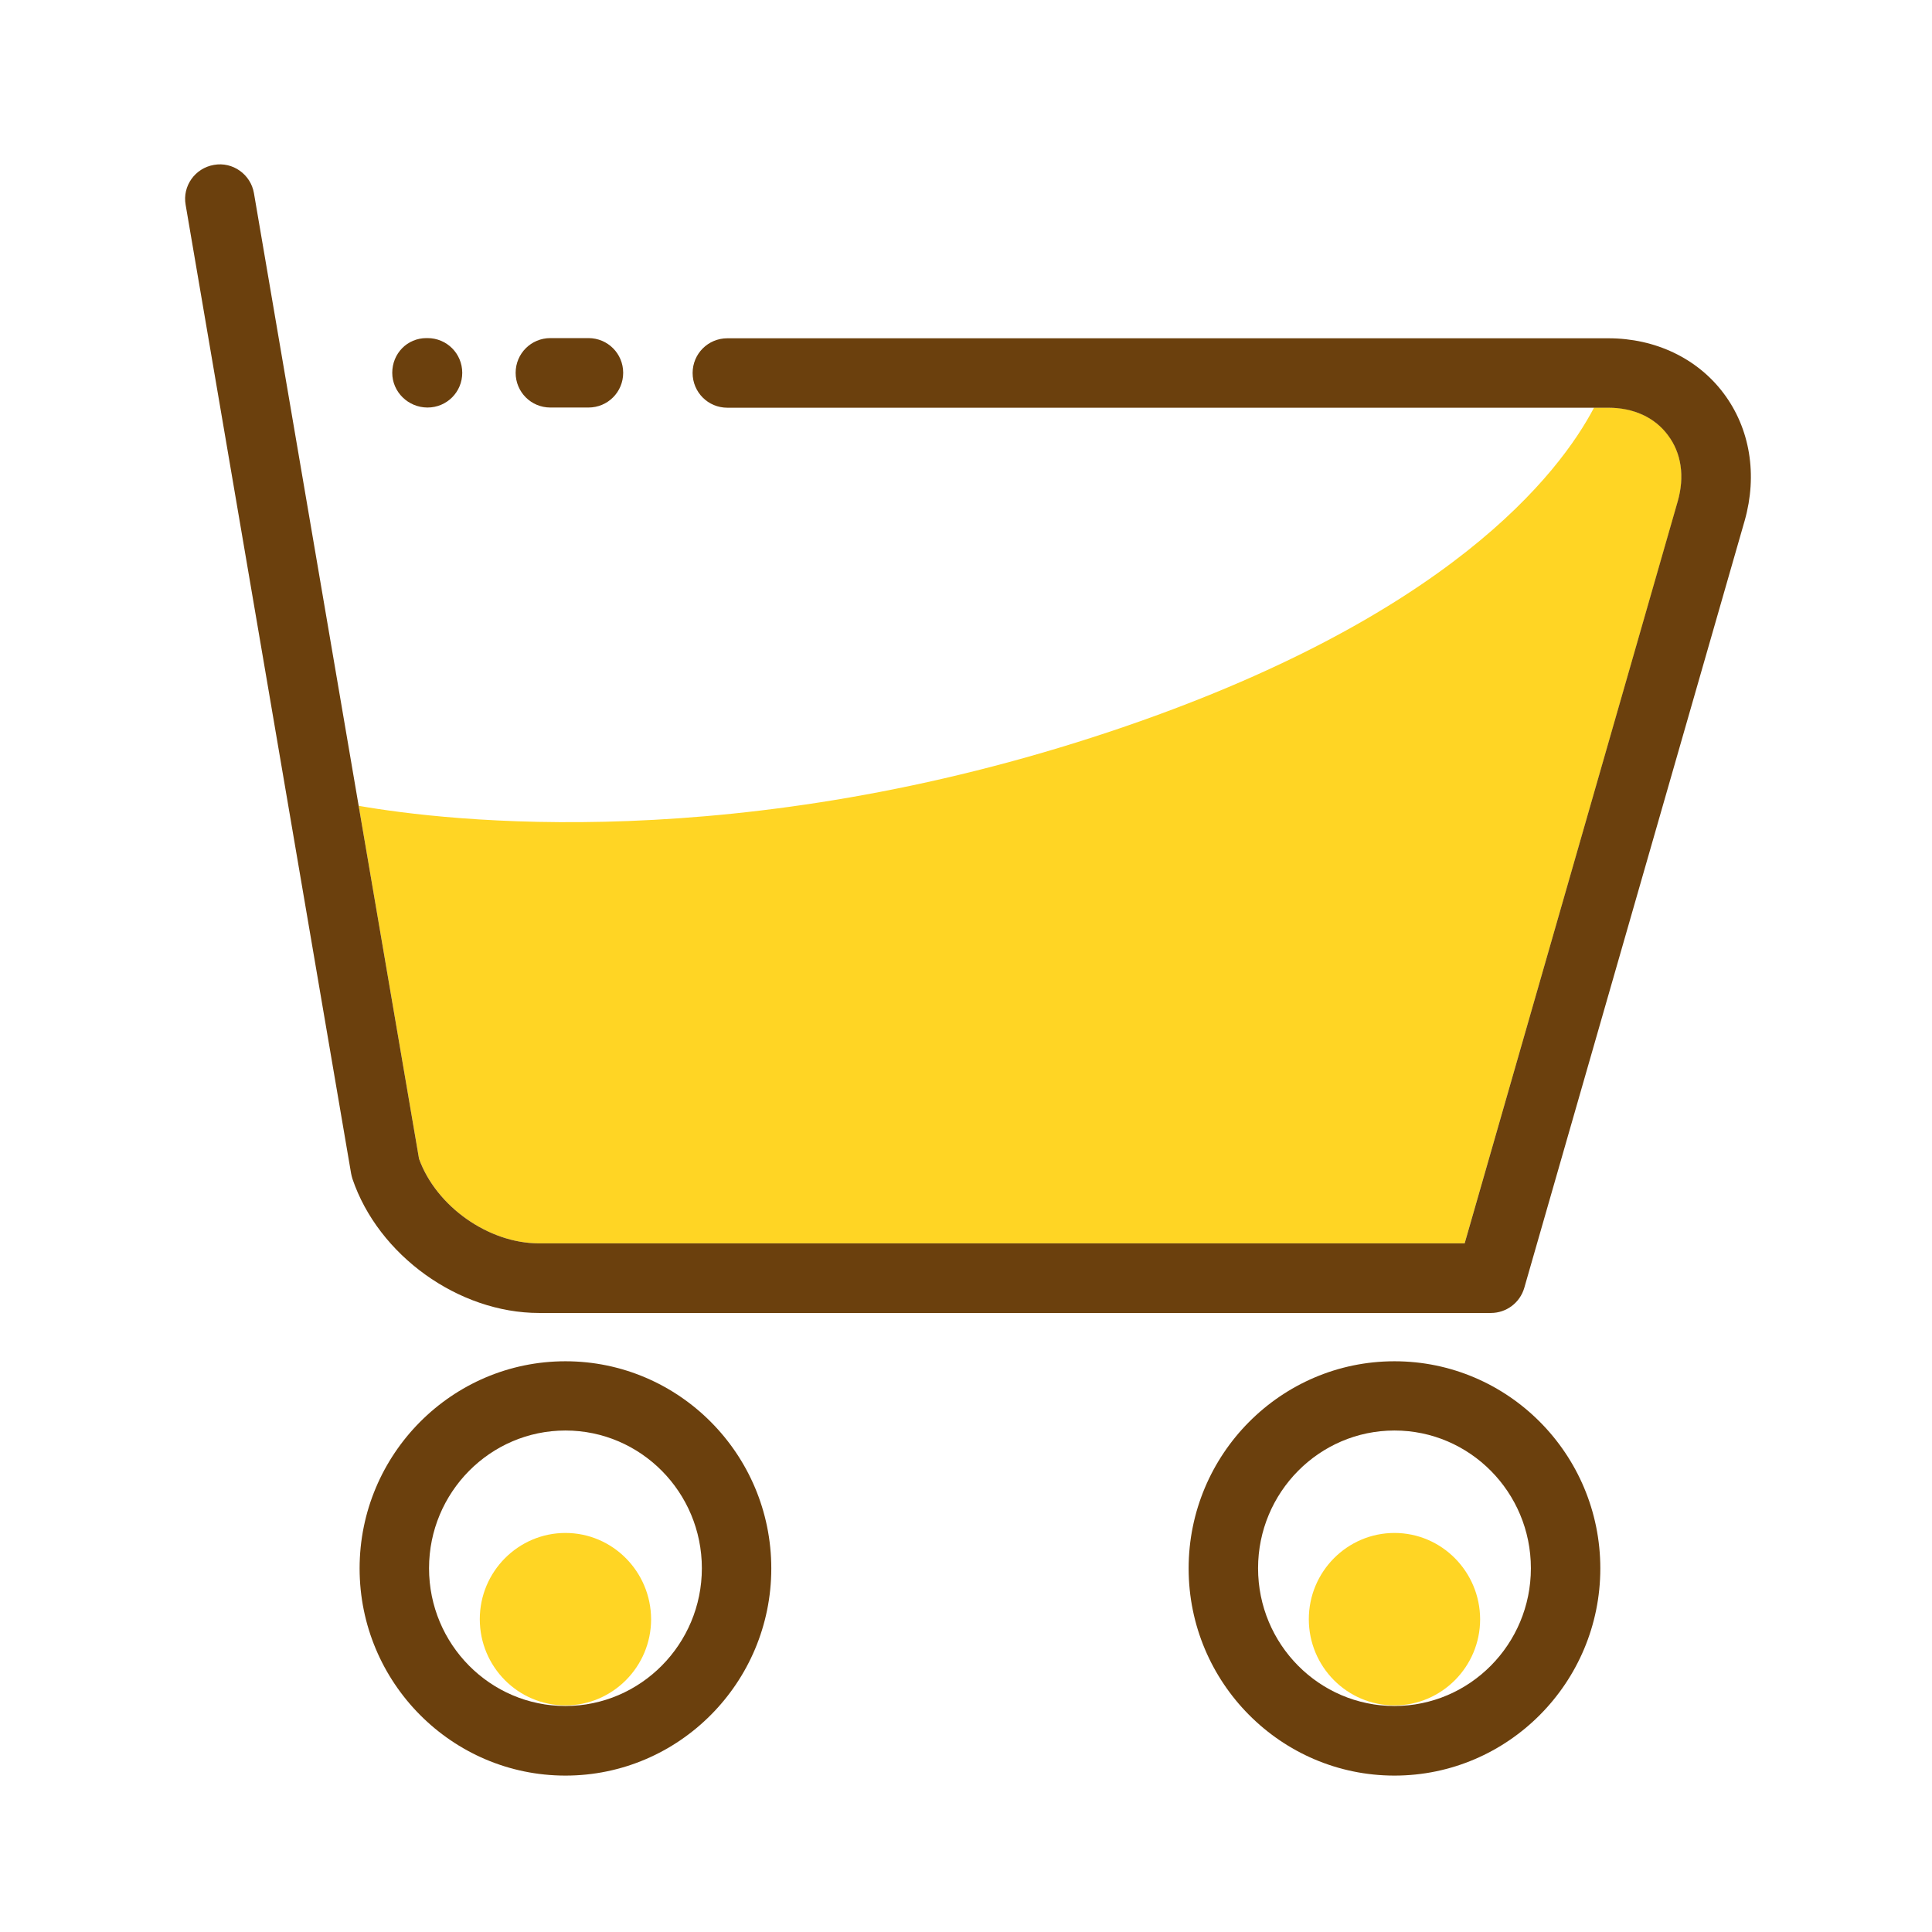 <?xml version="1.0" standalone="no"?><!DOCTYPE svg PUBLIC "-//W3C//DTD SVG 1.1//EN" "http://www.w3.org/Graphics/SVG/1.1/DTD/svg11.dtd"><svg t="1598080995733" class="icon" viewBox="0 0 1024 1024" version="1.1" xmlns="http://www.w3.org/2000/svg" p-id="8290" width="128" height="128" xmlns:xlink="http://www.w3.org/1999/xlink"><defs><style type="text/css"></style></defs><path d="M285.6 659h490.7l113-393.3c3.8-13.2 1.9-25.7-5.2-35.2-7-9.3-18.3-14.5-31.6-14.5h-7.6c-18.2 34.7-76.8 111.5-255.5 171.4-197.6 66.2-352.4 47.9-399.3 39.7l32 187.1c9.2 25.3 36.8 44.8 63.5 44.8zM299.7 812.5c-25 0-45.4 20.5-45.4 45.7 0 25.2 20.3 45.7 45.4 45.7 25 0 45.4-20.5 45.4-45.7-0.1-25.2-20.4-45.7-45.4-45.7zM739.1 812.5c-25 0-45.4 20.5-45.4 45.7 0 25.2 20.3 45.7 45.4 45.7 25 0 45.4-20.5 45.4-45.7-0.1-25.2-20.4-45.7-45.4-45.7z" fill="#FFD524" p-id="8291"></path><path d="M291.7 216h20.2c10.2 0 18.4-8.2 18.4-18.4s-8.2-18.4-18.4-18.4h-20.2c-10.2 0-18.4 8.2-18.4 18.4s8.2 18.4 18.4 18.4z" fill="#6B400D" p-id="8292"></path><path d="M913.5 208.4c-13.9-18.5-36.2-29.1-61-29.1h-467c-10.2 0-18.4 8.2-18.4 18.4s8.2 18.4 18.4 18.4H852.4c13.4 0 24.6 5.1 31.6 14.5 7.2 9.5 9 22 5.2 35.2L776.3 659H285.6c-26.7 0-54.4-19.6-63.5-44.8l-32-187.1-55.5-324.7c-1.7-10-11.3-16.8-21.2-15-10 1.7-16.8 11.2-15 21.2L186.1 622c0.2 0.9 0.4 1.9 0.7 2.8 13.7 40.5 56.2 71.1 98.9 71.1h504.5c8.2 0 15.4-5.4 17.7-13.3L924.7 276c6.9-24.3 2.9-48.9-11.2-67.6z" fill="#6B400D" p-id="8293"></path><path d="M226.6 216c10.2 0 18.4-8.2 18.4-18.4s-8.2-18.4-18.4-18.4h-0.6c-10.2 0-18.1 8.2-18.1 18.4s8.5 18.4 18.7 18.4zM299.7 721.5c-60.2 0-109.1 49.3-109.1 109.8s48.9 109.8 109.1 109.8 109.1-49.3 109.1-109.8c0-60.6-49-109.8-109.1-109.8z m0 182.7c-39.9 0-72.3-32.7-72.3-73 0-40.2 32.4-73 72.3-73s72.3 32.7 72.3 73-32.5 73-72.3 73zM739.1 721.5c-60.2 0-109.1 49.3-109.1 109.8s48.9 109.8 109.1 109.8 109.1-49.3 109.1-109.8c0-60.6-48.9-109.8-109.1-109.8z m0 182.7c-39.9 0-72.3-32.7-72.3-73 0-40.2 32.4-73 72.3-73s72.3 32.7 72.3 73-32.4 73-72.3 73z" fill="#6B400D" p-id="8294"></path></svg>